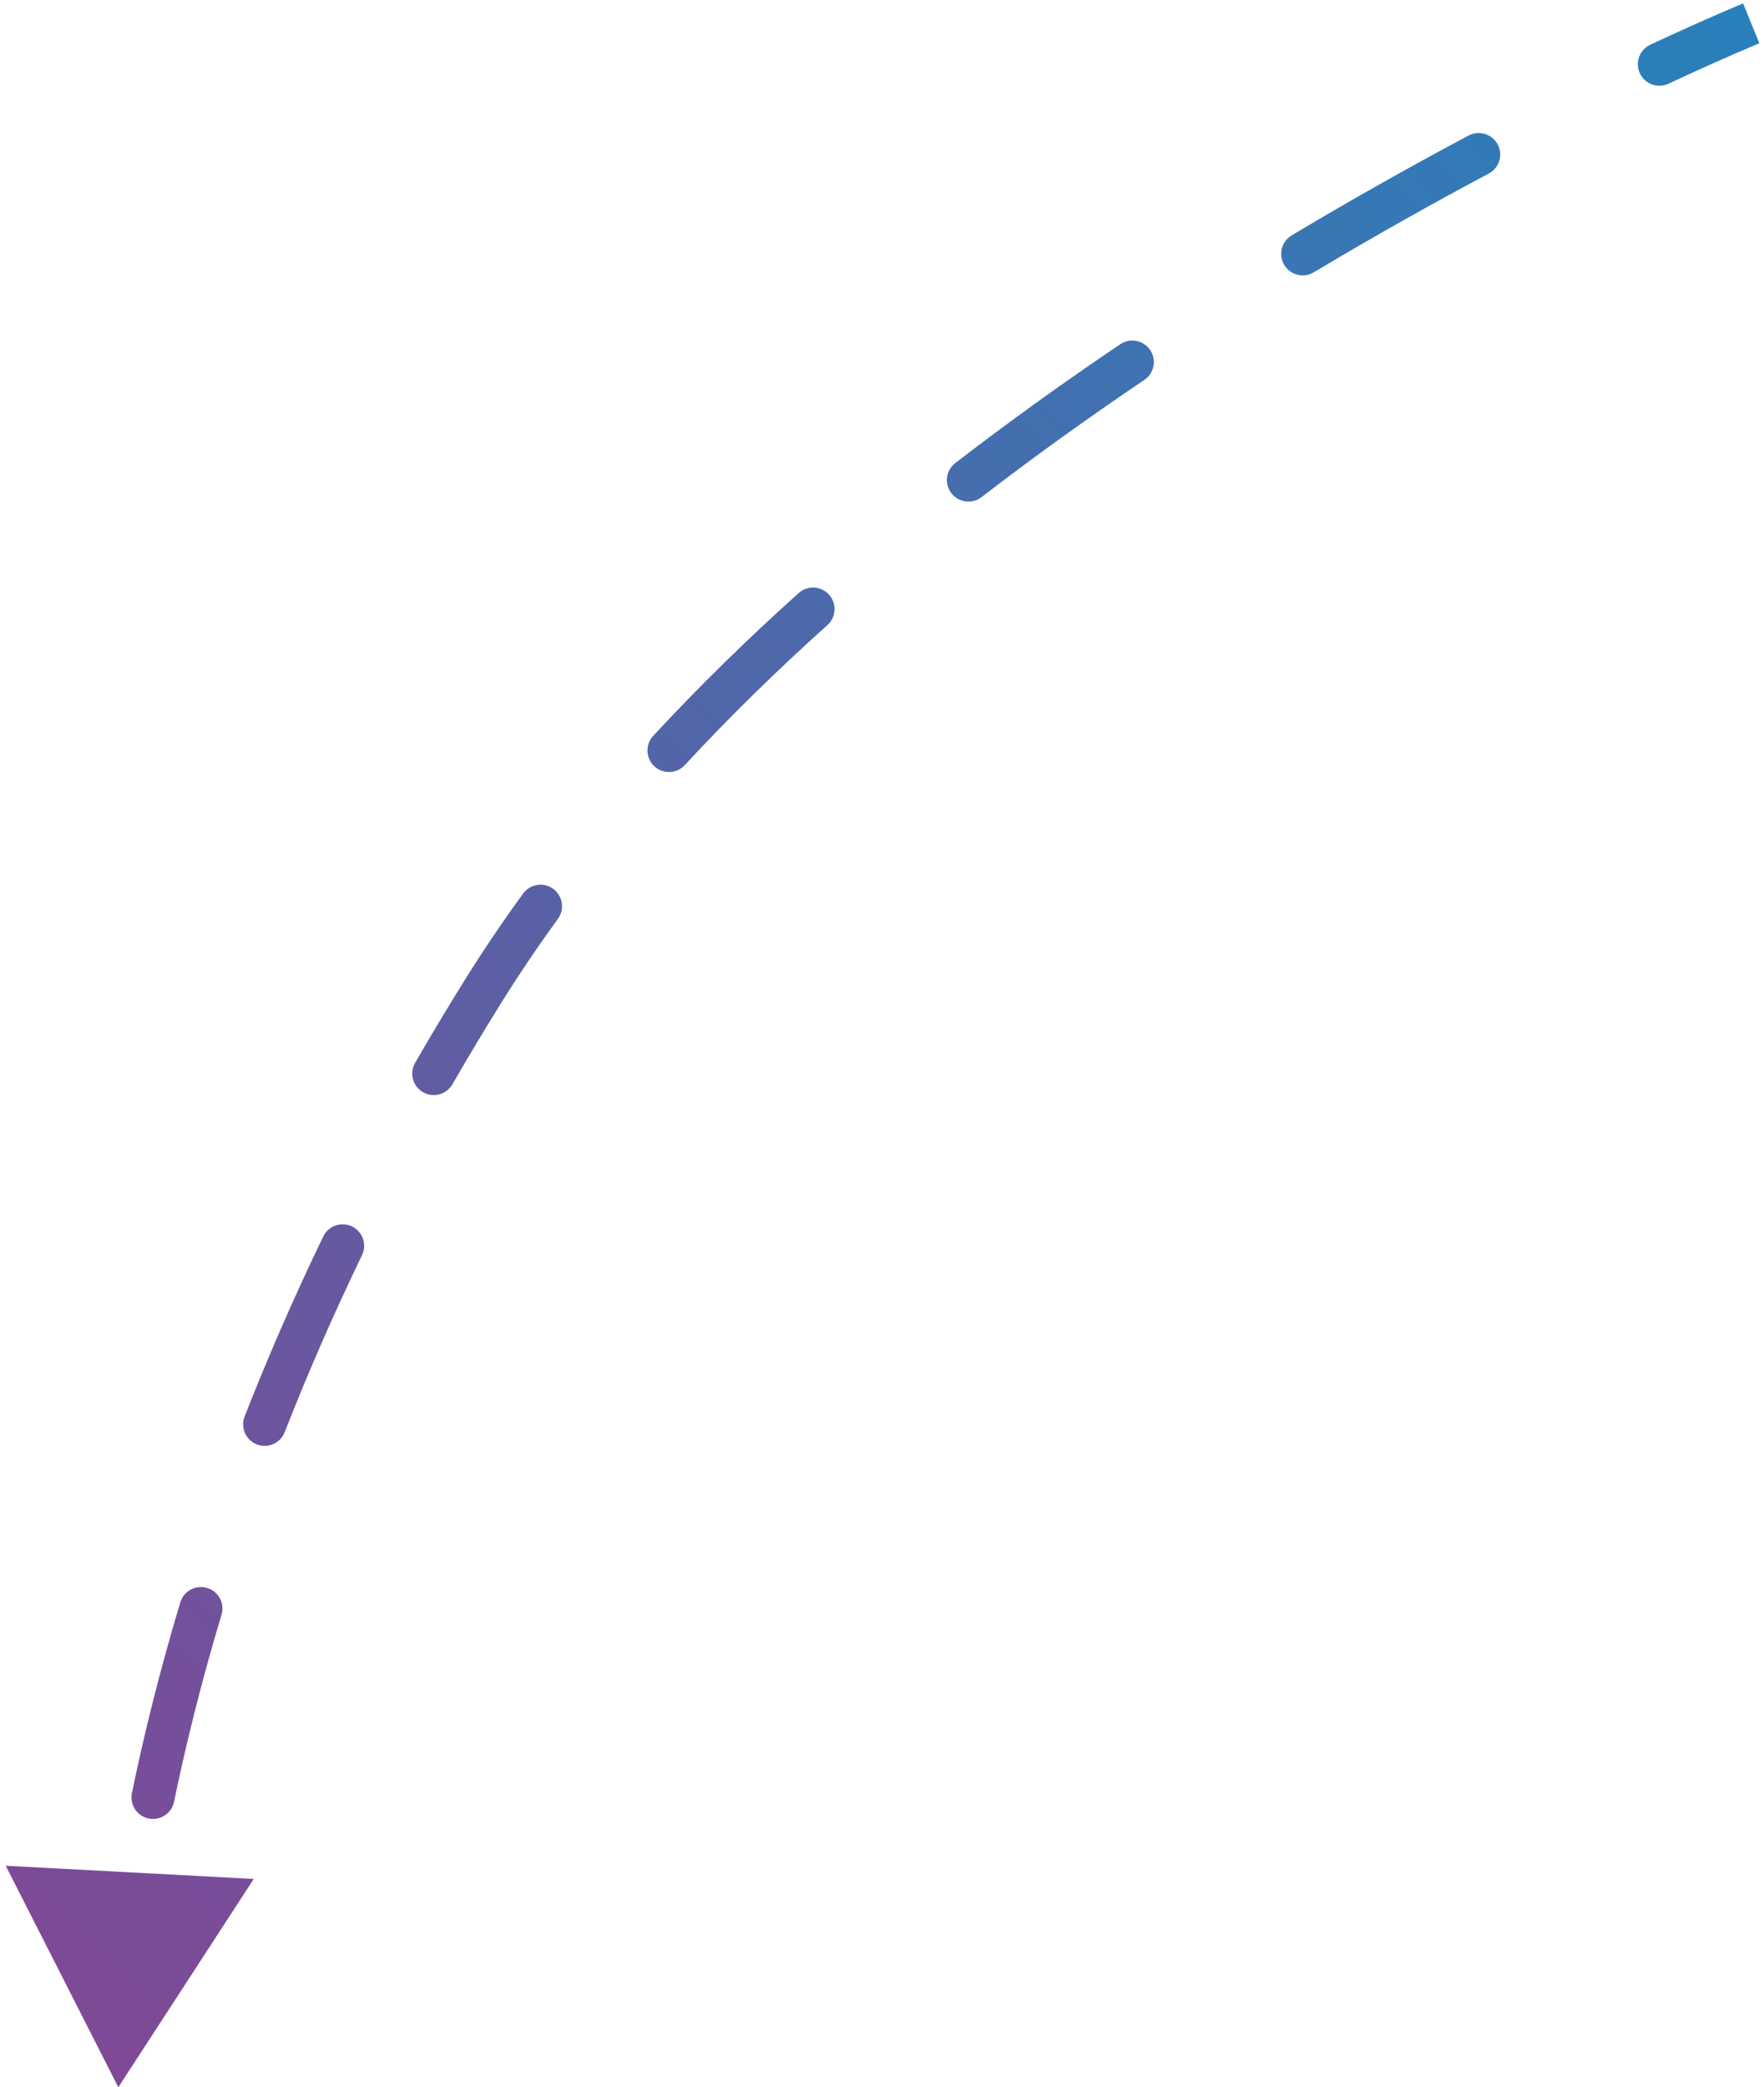 <svg width="164" height="194" viewBox="0 0 164 194" fill="none" xmlns="http://www.w3.org/2000/svg">
  <path d="M11 194L0.531 173.415L23.592 174.641L11 194ZM155.117 7.782C154.116 8.249 152.926 7.816 152.459 6.815C151.992 5.814 152.425 4.624 153.426 4.157L155.117 7.782ZM136.537 12.597C137.512 12.079 138.723 12.449 139.242 13.424C139.76 14.399 139.39 15.61 138.415 16.129L136.537 12.597ZM122.139 25.312C121.191 25.879 119.963 25.57 119.396 24.622C118.829 23.674 119.138 22.446 120.086 21.879L122.139 25.312ZM104.154 31.994C105.07 31.377 106.313 31.618 106.931 32.534C107.548 33.45 107.307 34.693 106.391 35.31L104.154 31.994ZM91.257 46.206C90.381 46.88 89.126 46.717 88.452 45.842C87.778 44.967 87.941 43.711 88.816 43.037L91.257 46.206ZM74.254 55.121C75.076 54.383 76.34 54.451 77.078 55.273C77.816 56.095 77.747 57.36 76.925 58.098L74.254 55.121ZM63.664 71.116C62.914 71.927 61.649 71.976 60.838 71.226C60.027 70.476 59.977 69.211 60.727 68.4L63.664 71.116ZM48.634 83.052C49.284 82.159 50.535 81.962 51.428 82.611C52.321 83.261 52.519 84.512 51.869 85.405L48.634 83.052ZM42.059 100.783C41.508 101.74 40.285 102.069 39.328 101.517C38.371 100.966 38.042 99.743 38.594 98.786L42.059 100.783ZM30.054 114.925C30.534 113.931 31.73 113.514 32.724 113.994C33.719 114.474 34.136 115.67 33.656 116.665L30.054 114.925ZM26.466 133.119C26.063 134.148 24.903 134.655 23.875 134.252C22.846 133.849 22.339 132.689 22.742 131.661L26.466 133.119ZM16.764 148.932C17.082 147.874 18.198 147.275 19.256 147.593C20.313 147.911 20.913 149.026 20.595 150.084L16.764 148.932ZM16.182 167.466C15.959 168.548 14.901 169.244 13.819 169.021C12.737 168.798 12.041 167.74 12.264 166.659L16.182 167.466ZM9.488 184.795C9.592 183.695 10.568 182.888 11.668 182.992C12.768 183.097 13.575 184.073 13.47 185.172L9.488 184.795ZM162.812 2.171C163.568 4.023 163.568 4.023 163.568 4.023C163.568 4.023 163.568 4.023 163.568 4.023C163.568 4.023 163.568 4.023 163.568 4.023C163.568 4.023 163.567 4.023 163.567 4.023C163.566 4.024 163.564 4.024 163.561 4.025C163.556 4.028 163.547 4.031 163.536 4.036C163.513 4.045 163.478 4.06 163.431 4.079C163.337 4.118 163.196 4.177 163.008 4.256C162.634 4.413 162.077 4.65 161.352 4.966C159.903 5.596 157.783 6.539 155.117 7.782L153.426 4.157C156.126 2.898 158.278 1.941 159.757 1.297C160.496 0.976 161.068 0.733 161.456 0.569C161.651 0.487 161.799 0.426 161.9 0.384C161.95 0.363 161.988 0.347 162.015 0.336C162.028 0.331 162.038 0.327 162.045 0.324C162.048 0.323 162.051 0.321 162.053 0.321C162.054 0.32 162.055 0.32 162.055 0.32C162.056 0.32 162.056 0.319 162.056 0.319C162.056 0.319 162.056 0.319 162.056 0.319C162.056 0.319 162.056 0.319 162.812 2.171ZM138.415 16.129C133.429 18.781 127.931 21.849 122.139 25.312L120.086 21.879C125.942 18.378 131.498 15.277 136.537 12.597L138.415 16.129ZM106.391 35.31C101.374 38.694 96.29 42.33 91.257 46.206L88.816 43.037C93.922 39.105 99.075 35.42 104.154 31.994L106.391 35.31ZM76.925 58.098C72.318 62.233 67.863 66.576 63.664 71.116L60.727 68.4C65.02 63.759 69.564 59.33 74.254 55.121L76.925 58.098ZM51.869 85.405C50.047 87.909 48.319 90.461 46.696 93.059L43.303 90.941C44.979 88.258 46.76 85.628 48.634 83.052L51.869 85.405ZM46.696 93.059C45.074 95.657 43.529 98.233 42.059 100.783L38.594 98.786C40.087 96.195 41.656 93.579 43.303 90.941L46.696 93.059ZM33.656 116.665C30.911 122.348 28.53 127.849 26.466 133.119L22.742 131.661C24.842 126.298 27.263 120.703 30.054 114.925L33.656 116.665ZM20.595 150.084C18.684 156.437 17.253 162.27 16.182 167.466L12.264 166.659C13.358 161.352 14.818 155.404 16.764 148.932L20.595 150.084Z" fill="url(#paint0_linear_2_1254)" />
  <defs>
    <linearGradient id="paint0_linear_2_1254" x1="166.549" y1="6.037" x2="-1.248" y2="181.191" gradientUnits="userSpaceOnUse">
      <stop stop-color="#2980BA" />
      <stop offset="1" stop-color="#7F4996" />
    </linearGradient>
  </defs>
</svg>